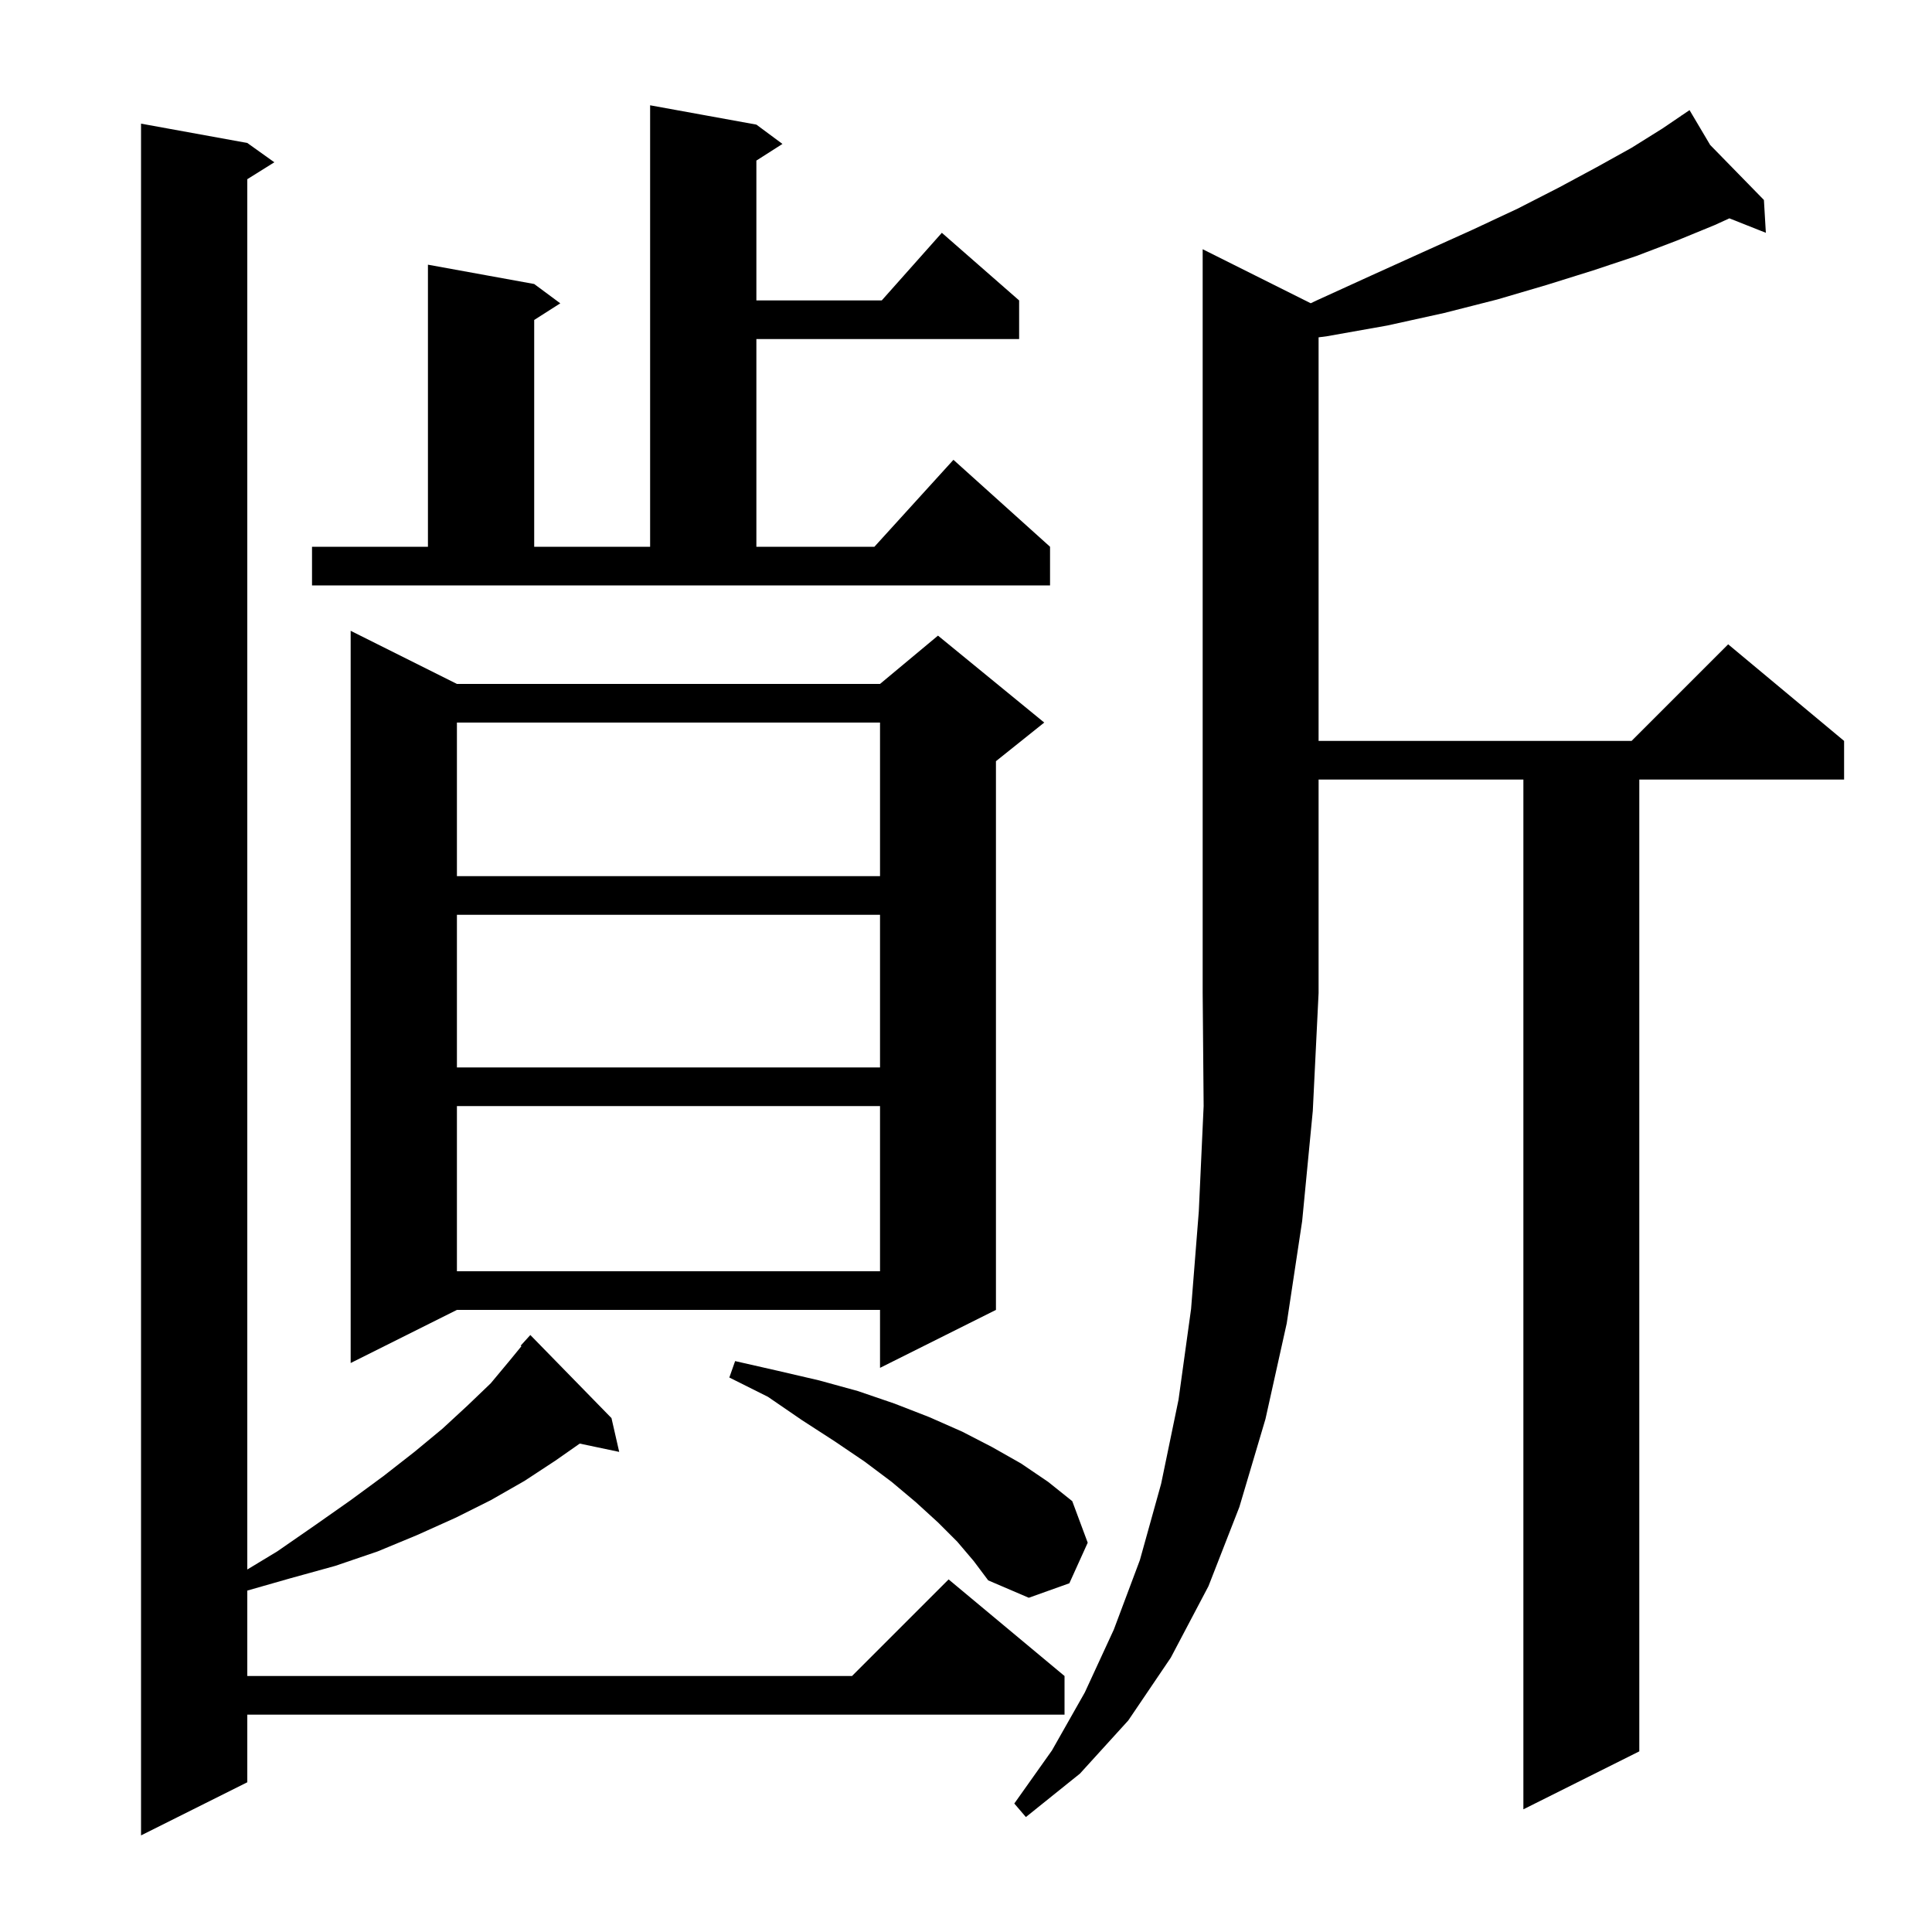 <svg xmlns="http://www.w3.org/2000/svg" xmlns:xlink="http://www.w3.org/1999/xlink" version="1.1" baseProfile="full" viewBox="0 0 200 200" width="200" height="200">
<g fill="black">
<path d="M 25.6 14.8 L 28.4 16.8 L 25.6 18.55 L 25.6 162.474 L 28.7 160.6 L 32.6 157.9 L 36.3 155.3 L 39.7 152.8 L 42.9 150.3 L 45.8 147.9 L 48.4 145.5 L 50.8 143.2 L 52.8 140.8 L 53.977 139.361 L 53.9 139.3 L 54.9 138.2 L 63.3 146.8 L 64.1 150.3 L 60.014 149.44 L 57.5 151.2 L 54.3 153.3 L 50.8 155.3 L 47.2 157.1 L 43.2 158.9 L 39.1 160.6 L 34.7 162.1 L 30.0 163.4 L 25.6 164.657 L 25.6 173.5 L 88.2 173.5 L 98.2 163.5 L 110.2 173.5 L 110.2 177.5 L 25.6 177.5 L 25.6 184.5 L 14.6 190.0 L 14.6 12.8 Z M 135.685 31.392 L 136.3 31.1 L 142.0 28.5 L 147.3 26.1 L 152.4 23.8 L 157.1 21.6 L 161.4 19.4 L 165.3 17.3 L 168.9 15.3 L 172.1 13.3 L 174.053 11.975 L 174.0 11.9 L 174.065 11.967 L 174.9 11.4 L 177.036 15.006 L 182.6 20.7 L 182.8 24.1 L 179.025 22.603 L 177.5 23.3 L 173.6 24.9 L 169.4 26.5 L 164.9 28.0 L 160.1 29.5 L 155.0 31.0 L 149.5 32.4 L 143.6 33.7 L 137.4 34.8 L 136.5 34.921 L 136.5 76.7 L 168.9 76.7 L 178.9 66.7 L 190.9 76.7 L 190.9 80.7 L 169.7 80.7 L 169.7 181.3 L 157.7 187.3 L 157.7 80.7 L 136.5 80.7 L 136.5 102.8 L 135.9 115.0 L 134.8 126.4 L 133.2 137.0 L 131.0 146.9 L 128.3 156.0 L 125.1 164.2 L 121.2 171.6 L 116.8 178.1 L 111.8 183.6 L 106.2 188.1 L 105.0 186.7 L 108.9 181.2 L 112.3 175.2 L 115.3 168.7 L 118.0 161.5 L 120.2 153.6 L 122.0 144.9 L 123.3 135.5 L 124.1 125.4 L 124.6 114.5 L 124.5 102.8 L 124.5 25.8 Z M 99.1 159.6 L 97.1 157.6 L 94.8 155.5 L 92.3 153.4 L 89.5 151.3 L 86.4 149.2 L 83.0 147.0 L 79.5 144.6 L 75.5 142.6 L 76.1 140.9 L 80.5 141.9 L 84.8 142.9 L 88.8 144.0 L 92.6 145.3 L 96.2 146.7 L 99.6 148.2 L 102.7 149.8 L 105.7 151.5 L 108.5 153.4 L 111.0 155.4 L 112.6 159.7 L 110.7 163.9 L 106.5 165.4 L 102.3 163.6 L 100.8 161.6 Z M 47.3 70.8 L 91.1 70.8 L 97.1 65.8 L 108.1 74.8 L 103.1 78.8 L 103.1 135.6 L 91.1 141.6 L 91.1 135.6 L 47.3 135.6 L 36.3 141.1 L 36.3 65.3 Z M 47.3 114.5 L 47.3 131.6 L 91.1 131.6 L 91.1 114.5 Z M 47.3 94.7 L 47.3 110.5 L 91.1 110.5 L 91.1 94.7 Z M 47.3 74.8 L 47.3 90.7 L 91.1 90.7 L 91.1 74.8 Z M 32.3 56.6 L 44.3 56.6 L 44.3 27.4 L 55.3 29.4 L 58.0 31.4 L 55.3 33.123 L 55.3 56.6 L 67.3 56.6 L 67.3 10.9 L 78.3 12.9 L 81.0 14.9 L 78.3 16.623 L 78.3 31.1 L 91.278 31.1 L 97.5 24.1 L 105.5 31.1 L 105.5 35.1 L 78.3 35.1 L 78.3 56.6 L 90.518 56.6 L 98.7 47.6 L 108.7 56.6 L 108.7 60.6 L 32.3 60.6 Z " />
</g>
</svg>
